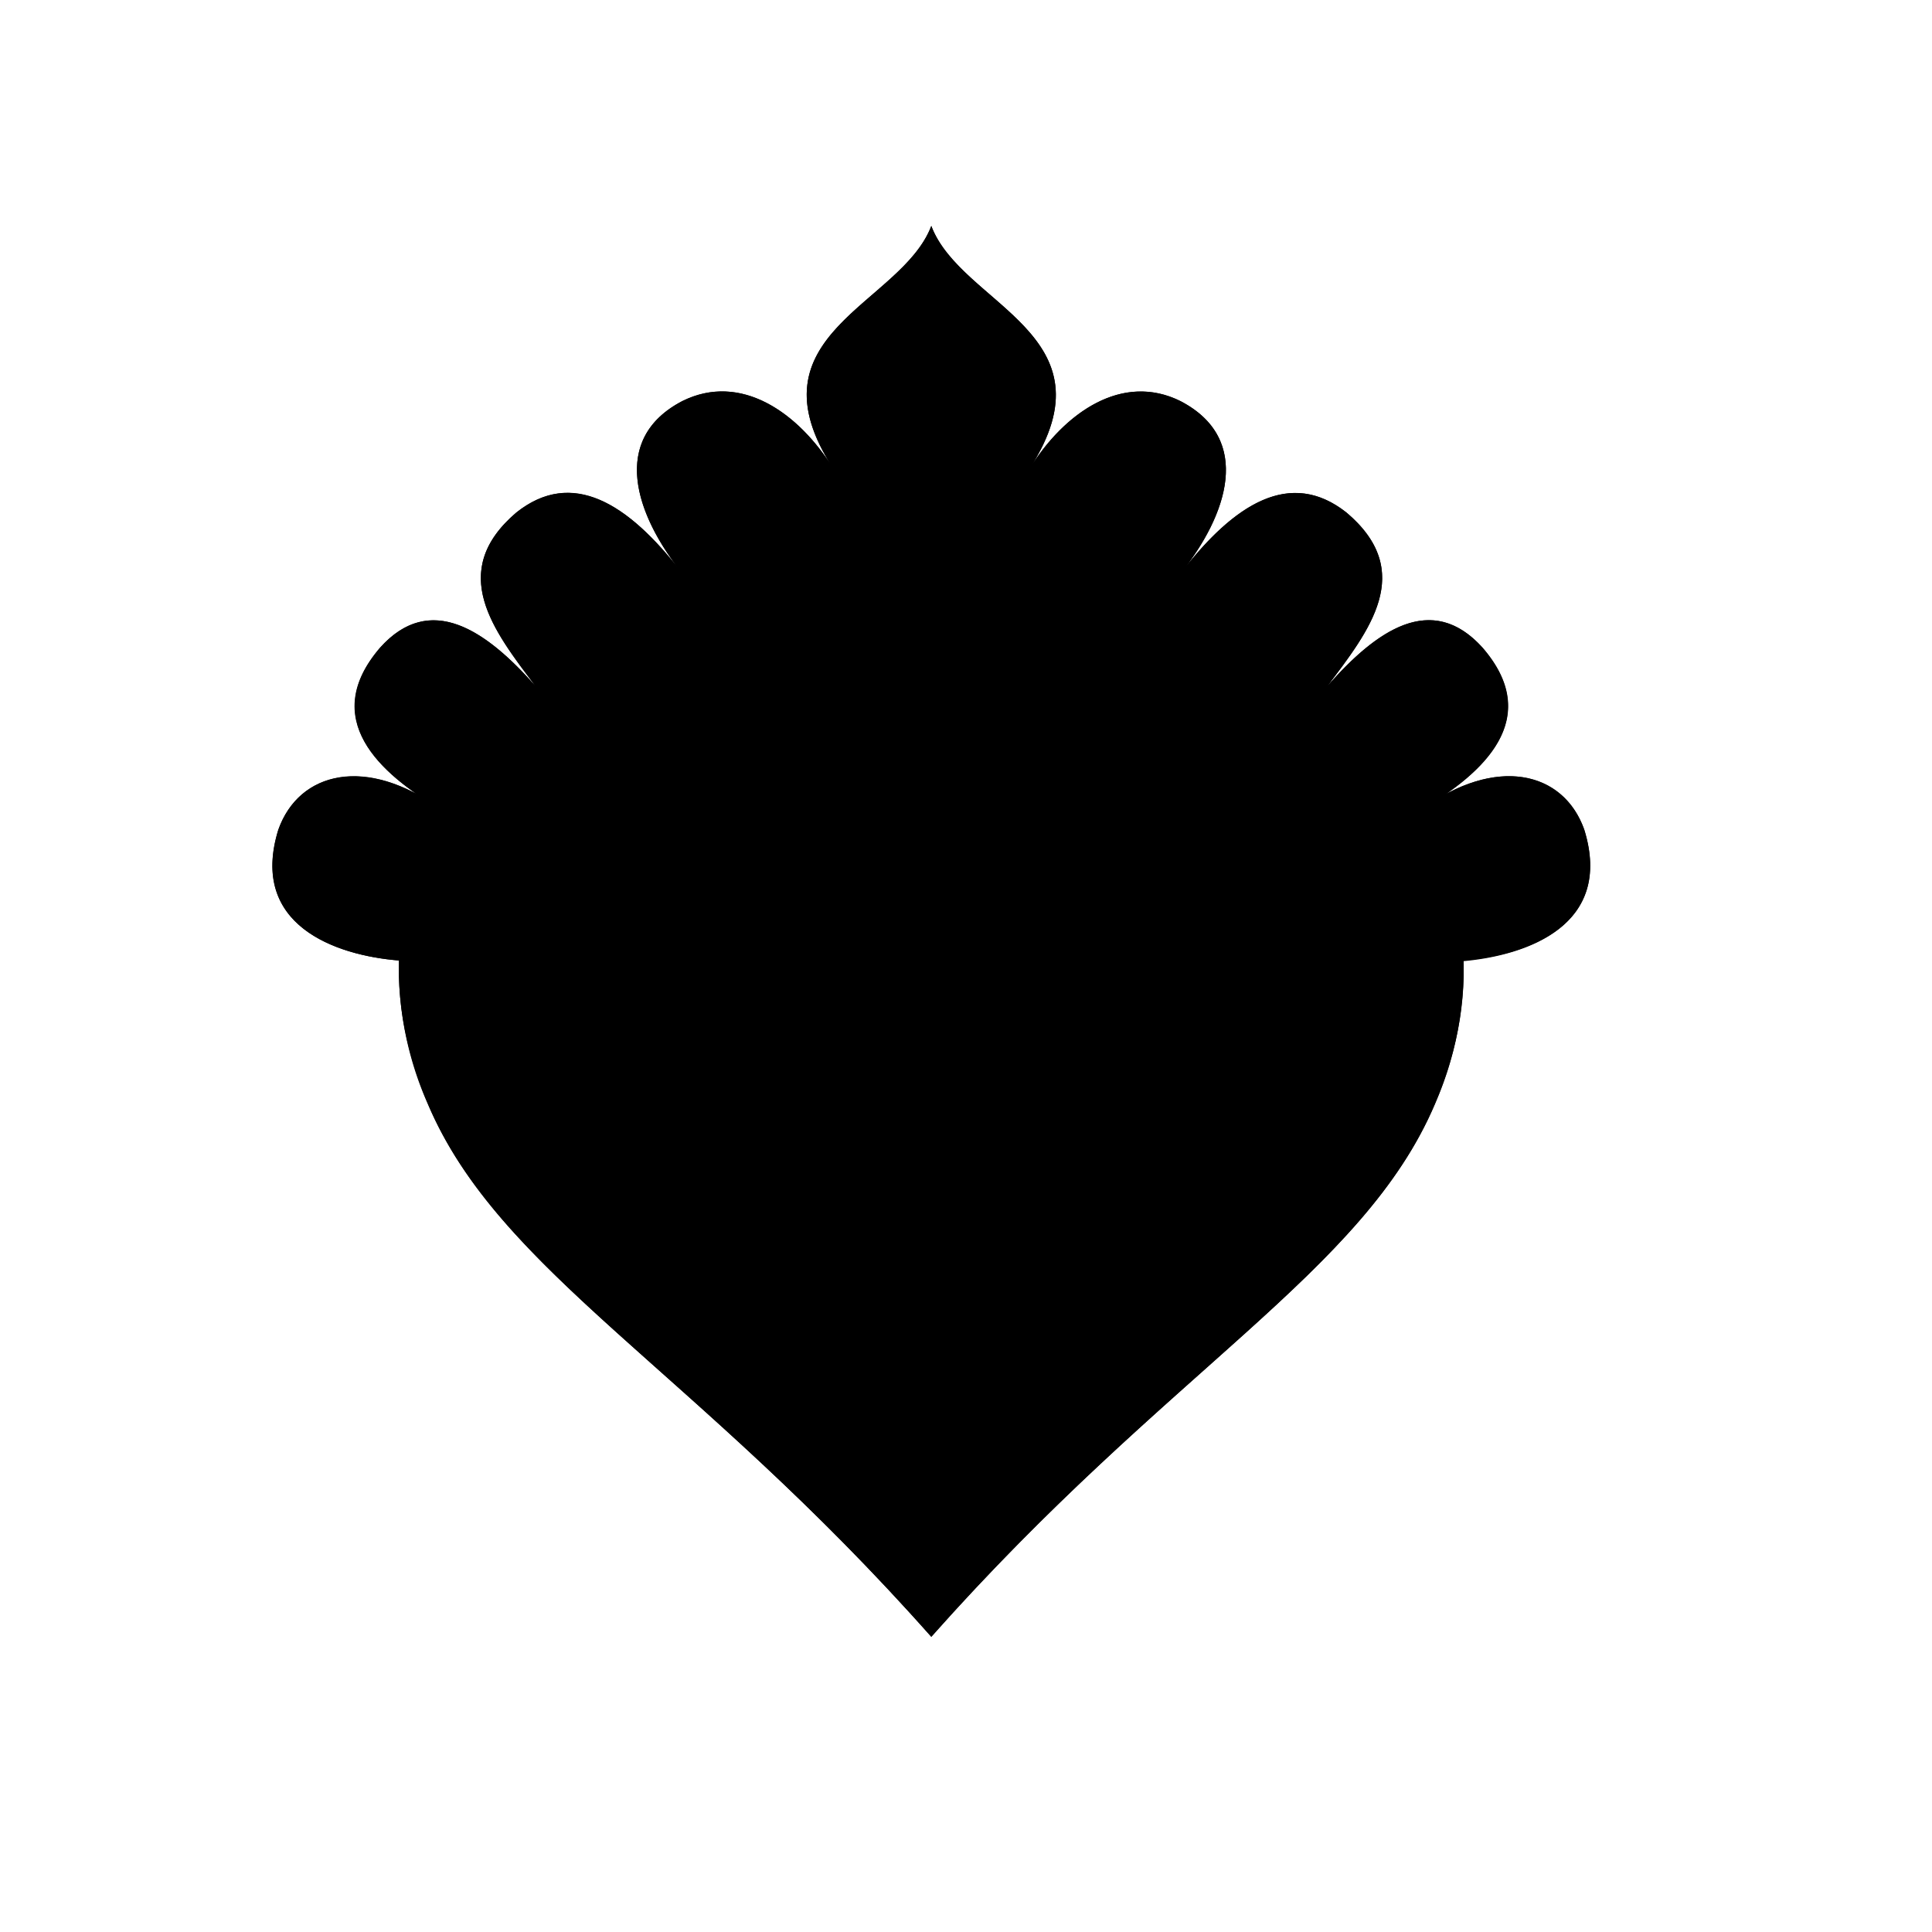 <svg viewBox="0 0 147 147"><title>Artboard 10</title><g id="_10_fill" data-name="10 fill"><path class="cls-1" d="M120.55,63.14c-1.41-4-5.66-5.37-10.56-2.7,3.93-2.71,6.87-6.48,2.82-11.16C108.94,45,104.73,47.95,101,52.2c3.17-4.21,6.77-8.7,1.45-13.2-4.24-3.35-8.51-.73-12.63,4.64h0c3.56-4.43,5.55-10.23,0-13.12-4.43-2.19-8.82.85-11.5,5.16h0C85,25.41,73.14,23.24,70.86,17.19c-2.27,6-14.17,8.22-7.44,18.49h0c-2.68-4.32-7.07-7.36-11.5-5.16-5.55,2.89-3.56,8.69,0,13.12h0c-4.12-5.37-8.4-8-12.63-4.64C34,43.5,37.57,48,40.74,52.2c-3.75-4.25-8-7.18-11.82-2.92-4,4.69-1.12,8.45,2.82,11.16-4.9-2.66-9.15-1.27-10.56,2.7-2.23,7.24,4.33,9.55,9.17,9.94h0A25.67,25.67,0,0,0,32.55,84C38,96.84,52.74,104.1,70.86,124.54,89,104.1,103.71,96.84,109.18,84a25.67,25.67,0,0,0,2.18-10.87h0C116.21,72.69,122.78,70.38,120.55,63.14Z"/></g><g id="_10_stroke" data-name="10 stroke"><path class="cls-2" d="M61,109.9C54.77,93.21,52.19,91.18,48.22,93c-3.31,2-2.9,5.55,2.28,11.54"/><path class="cls-2" d="M66.5,107.79c.5-15.71-4-20.74-7.92-19.62s-4.85,7.87,3.83,21"/><path class="cls-2" d="M70.86,124.54C89,104.1,103.71,96.84,109.18,84c3.63-8.56,3-17.23-3.77-26.79C99,47.3,75.54,36.1,70.86,28.86,66.19,36.1,42.78,47.3,36.32,57.17c-6.81,9.56-7.4,18.23-3.77,26.79C38,96.84,52.74,104.1,70.86,124.54Z"/><path class="cls-2" d="M83.23,111.85c-3.24-3.24-8.16-4.52-12.37-4.52s-9.13,1.28-12.37,4.52"/><path class="cls-2" d="M73.28,107.47C78,92.49,75,86.69,70.86,86.69s-7.18,5.8-2.42,20.78"/><path class="cls-2" d="M80.73,109.9C87,93.21,89.54,91.18,93.51,93c3.31,2,2.9,5.55-2.28,11.54"/><path class="cls-2" d="M75.23,107.79c-.5-15.71,4-20.74,7.92-19.62s4.85,7.87-3.83,21"/><path class="cls-2" d="M92.23,92.58c9-9.5,11.16-18.52,8.19-27.67-3.83-12-29.2-25-29.56-36-.36,11-25.72,24.09-29.56,36-3,9.15-.77,18.18,8.19,27.67"/><path class="cls-2" d="M111.37,73.08c4.84-.39,11.4-2.7,9.17-9.94-1.58-4.47-6.74-5.68-12.39-1.55,4.72-2.74,9.3-6.92,4.64-12.31C108.94,45,104.73,47.95,101,52.2c3.17-4.21,6.77-8.7,1.45-13.2-4.24-3.35-8.51-.73-12.63,4.64,3.56-4.43,5.55-10.23,0-13.12-4.43-2.2-8.82.85-11.5,5.17C85,25.41,73.14,23.24,70.86,17.19c-2.27,6-14.17,8.22-7.44,18.49-2.68-4.32-7.07-7.36-11.5-5.17-5.55,2.89-3.56,8.69,0,13.12-4.12-5.38-8.4-8-12.63-4.64C34,43.5,37.57,48,40.74,52.2c-3.75-4.25-8-7.18-11.82-2.92-4.66,5.39-.08,9.57,4.64,12.31-5.64-4.13-10.81-2.92-12.39,1.55-2.23,7.24,4.33,9.55,9.17,9.94"/></g></svg>